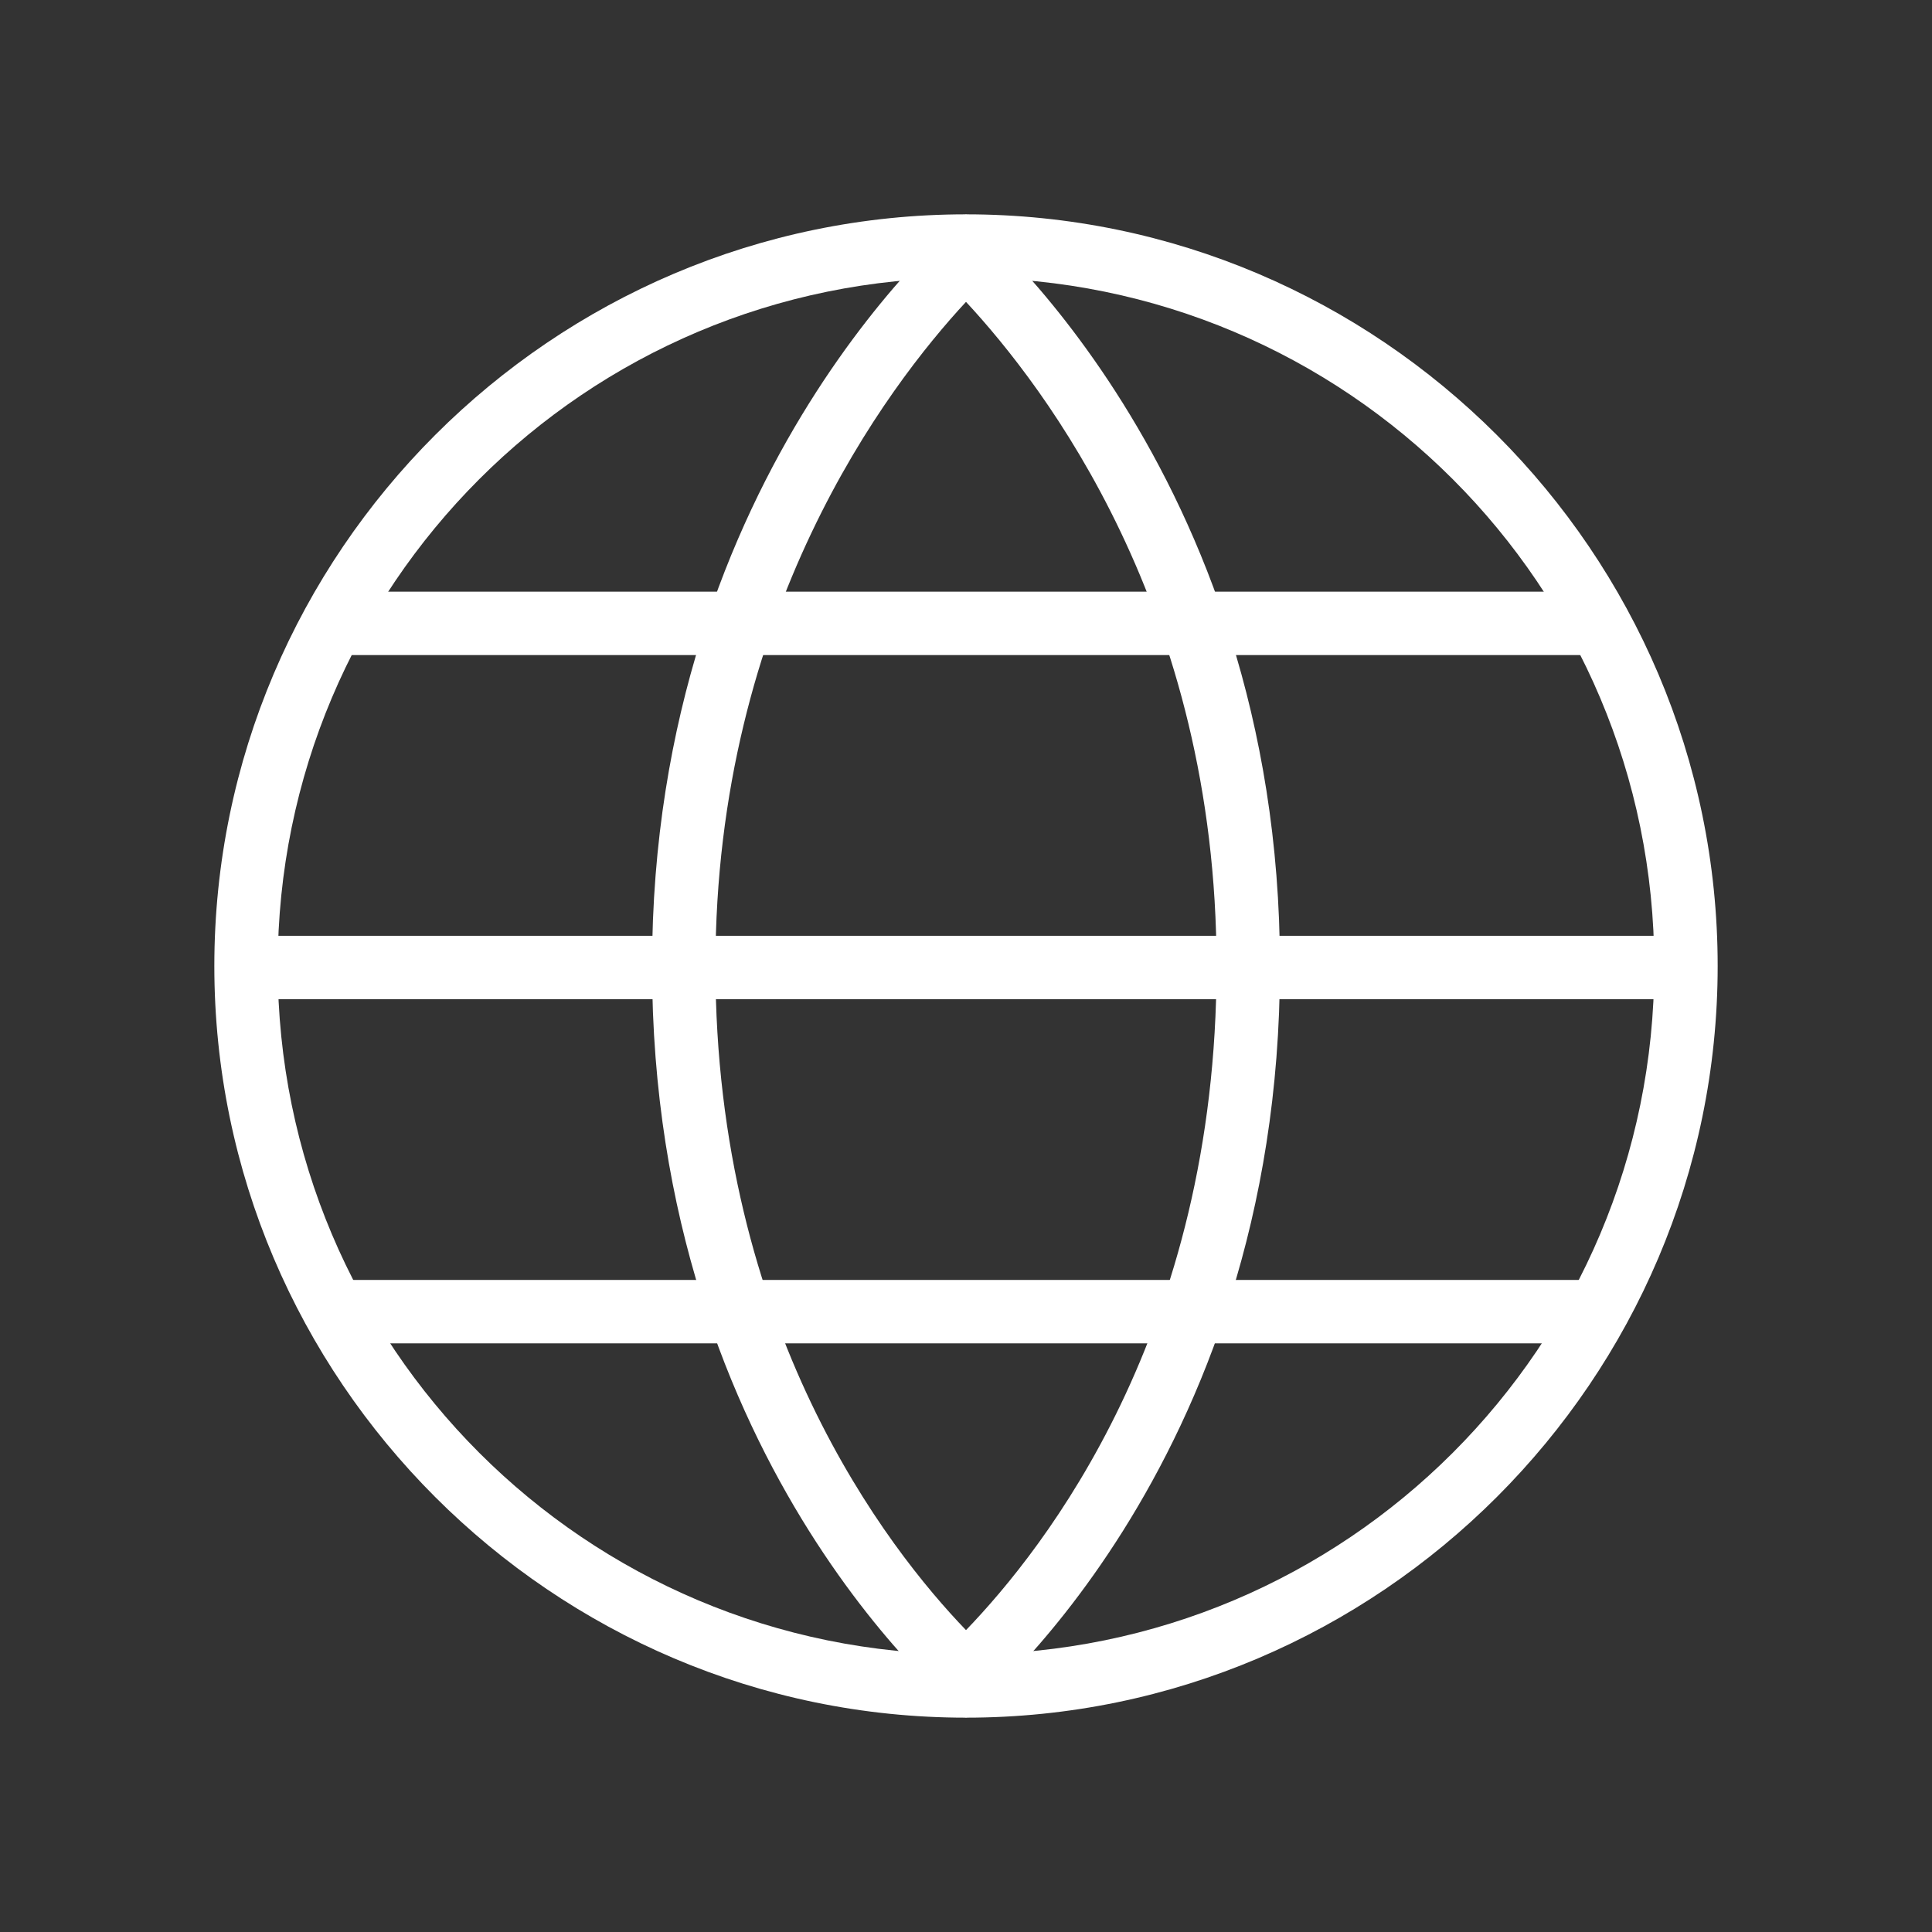 <svg version="1.1" fill="#FFF" xmlns="http://www.w3.org/2000/svg" x="0px" y="0px" viewBox="0 0 64 64" style="enable-background:new 0 0 64 64;" xml:space="preserve">
<rect x="0" y="0" width="64" height="64" fill="#333333" stroke="none"/>
<g>
	<g>
		<path d="M32,9.2c12.6,0,22.8,10.2,22.8,22.8S44.6,54.8,32,54.8S9.2,44.6,9.2,32S19.4,9.2,32,9.2 M32,7.1C18.3,7.1,7.1,18.3,7.1,32
			S18.3,56.9,32,56.9S56.9,45.7,56.9,32S45.7,7.1,32,7.1L32,7.1z"></path>
	</g>
	<g>
		<path d="M32,10c2.6,2.8,8.3,10.2,8.3,22c0,12.1-5.7,19.3-8.3,22c-2.6-2.7-8.3-10-8.3-22C23.7,20.3,29.4,12.8,32,10 M32,7.1
			c0,0-10.4,8.4-10.4,24.9C21.6,48.7,32,56.9,32,56.9S42.4,48.7,42.4,32C42.4,15.5,32,7.1,32,7.1L32,7.1z"></path>
	</g>
	<g>
		<rect id="XMLID_3_" x="11.3" y="19.6" width="41.4" height="2.1"></rect>
	</g>
	<g>
		<rect id="XMLID_2_" x="11.3" y="42.4" width="41.4" height="2.1"></rect>
	</g>
	<g>
		<rect id="XMLID_1_" x="8.2" y="31" width="47.6" height="2.1"></rect>
	</g>
</g>
</svg>
